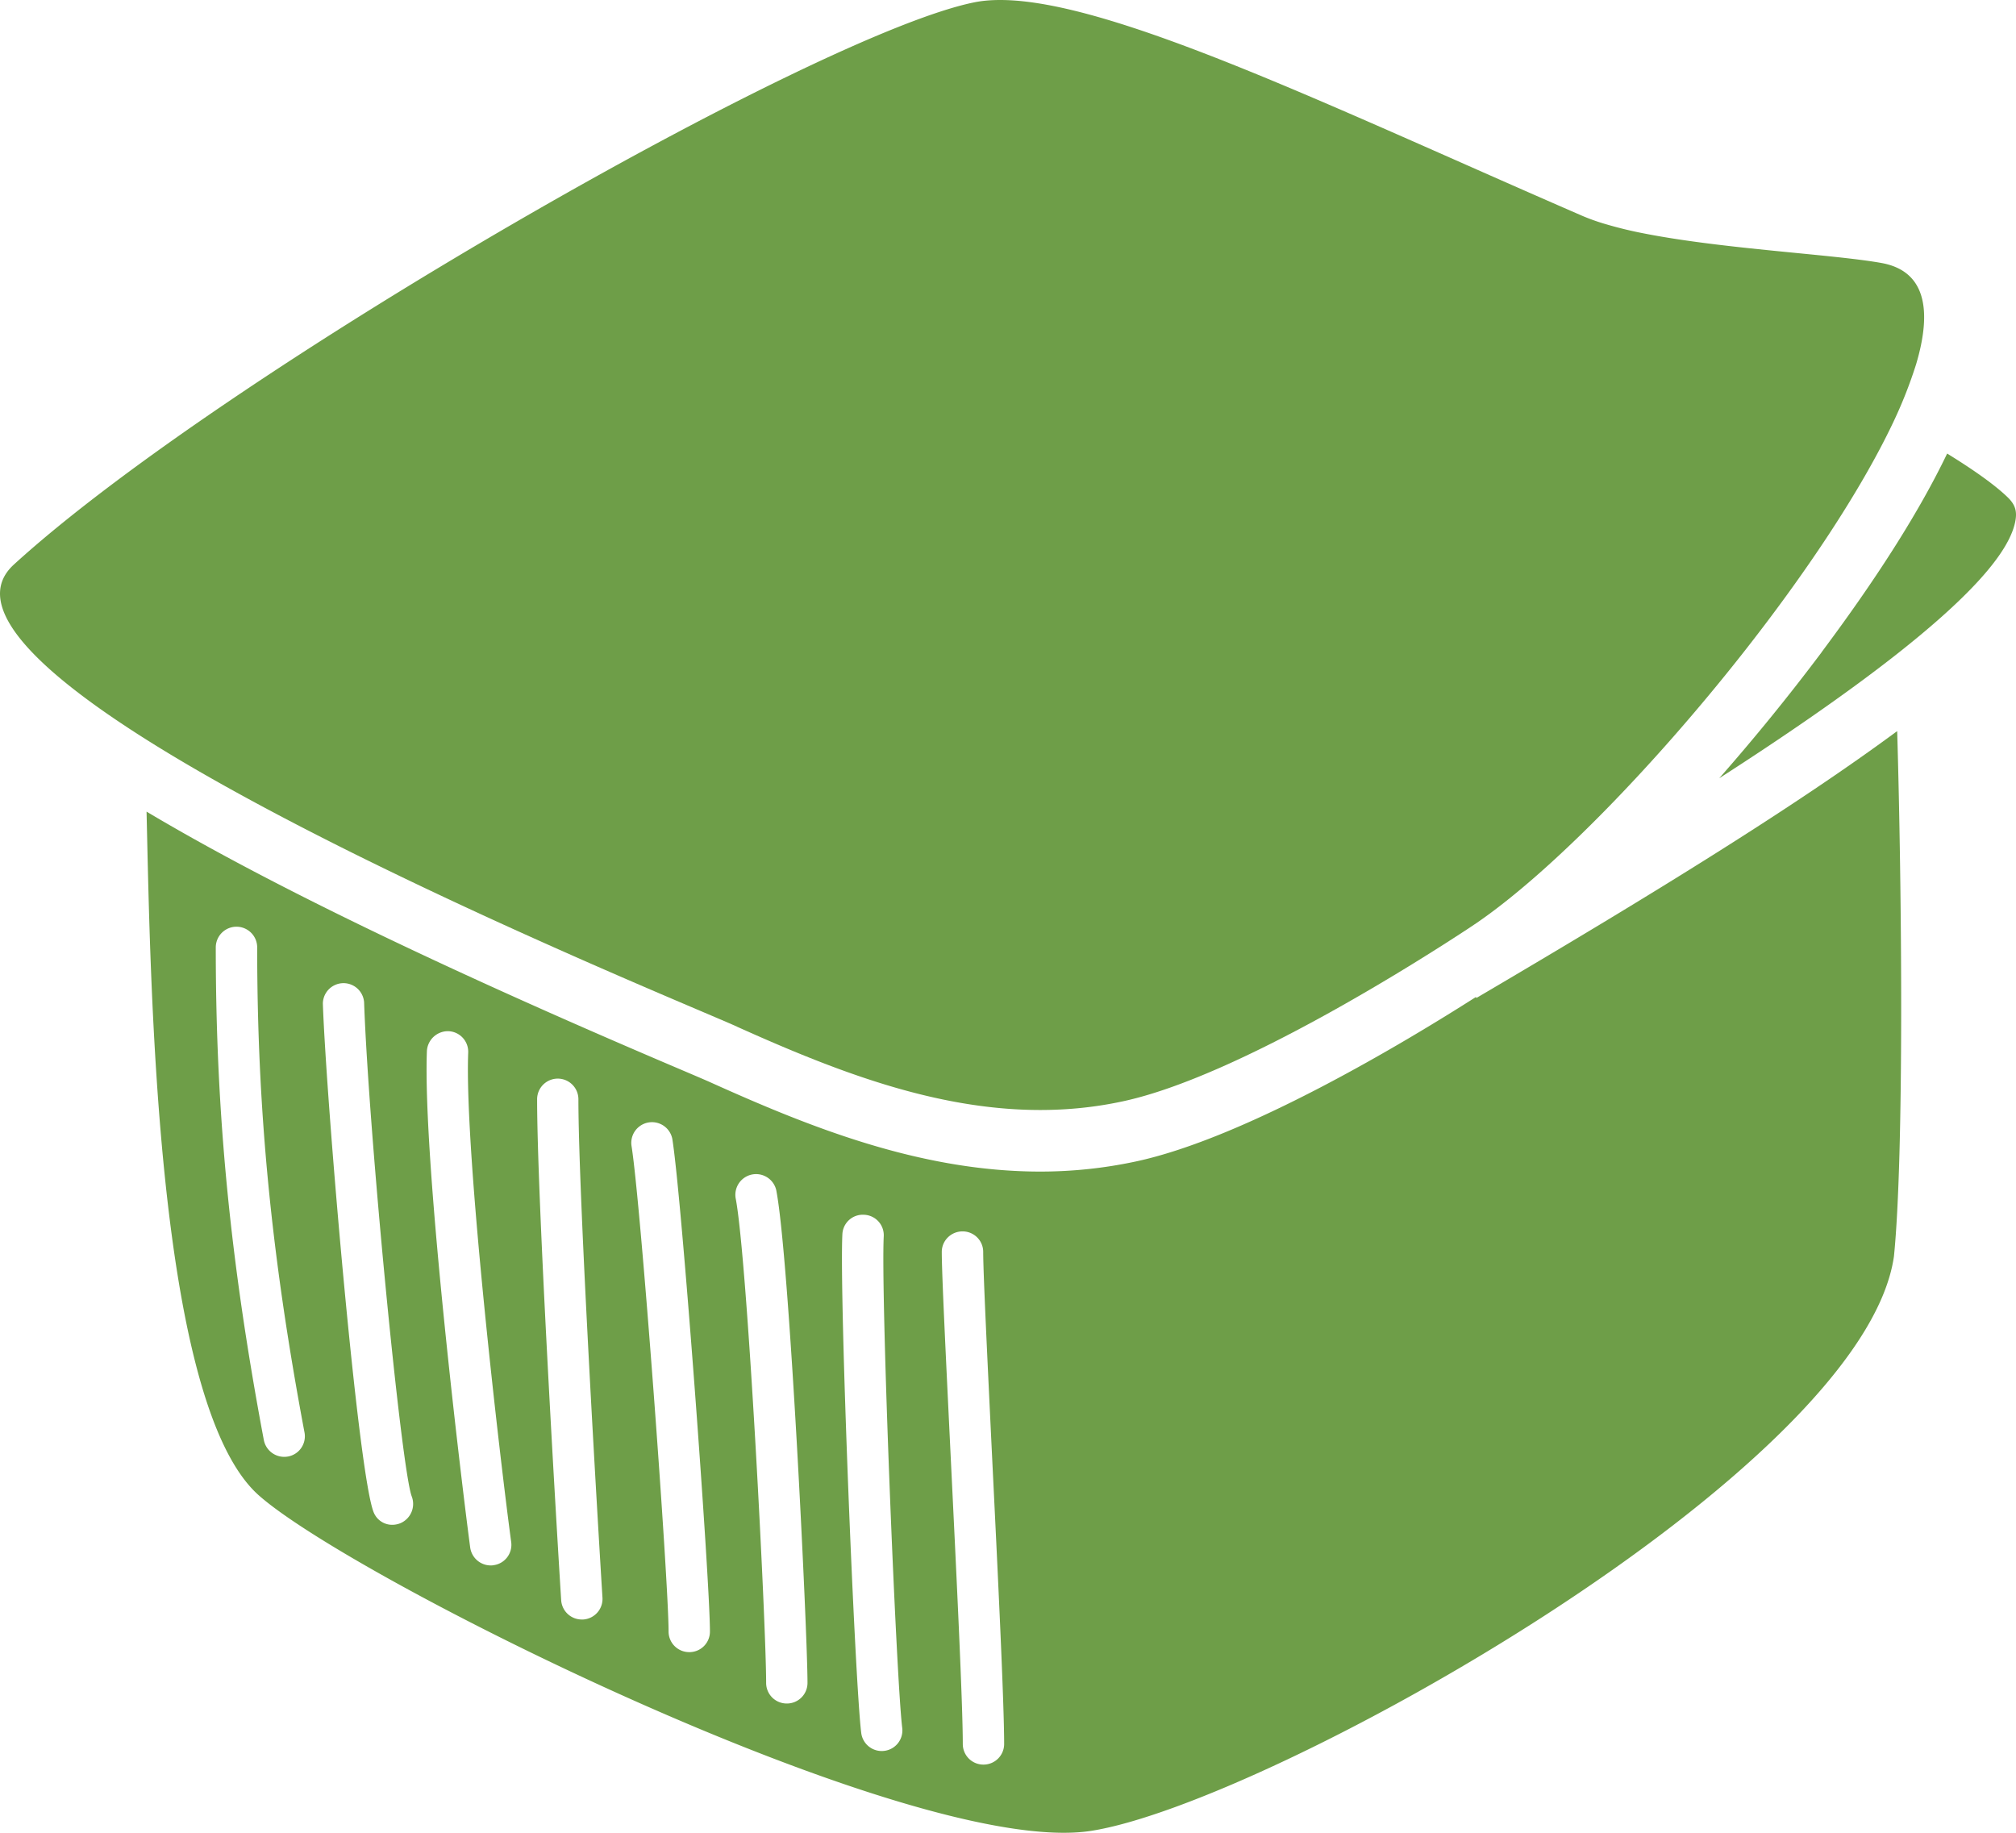 <svg width="33" height="30" fill="none" xmlns="http://www.w3.org/2000/svg"><path d="M24.168 16.335l-.009-.015c-1.16.74-3.775 2.312-5.577 2.694a7.454 7.454 0 01-1.555.163c-1.987 0-3.82-.751-5.383-1.454-.099-.045-.293-.127-.56-.241-4.154-1.767-6.887-3.125-8.685-4.197.066 2.813.153 9.68 1.83 11.185 1.526 1.367 10.72 5.95 13.629 5.499 2.897-.45 12.638-5.885 13.144-9.404.168-1.662.13-5.986.053-8.598-1.642 1.213-3.946 2.64-6.887 4.368zM4.714 23.841a.34.34 0 01-.395-.268c-.551-2.93-.787-5.343-.787-8.065a.338.338 0 01.678 0c0 2.679.232 5.054.775 7.942a.337.337 0 01-.27.391zm1.844 1.09a.358.358 0 01-.135.028.326.326 0 01-.3-.19c-.256-.554-.783-6.752-.838-8.34a.338.338 0 01.675-.024c.074 2.111.606 7.63.78 8.09a.343.343 0 01-.182.436zm1.52.69a.34.34 0 01-.381-.288c-.123-.915-.78-6.303-.709-8.131a.345.345 0 01.351-.323.337.337 0 01.325.349c-.064 1.661.53 6.73.704 8.015a.336.336 0 01-.29.377zm1.467.888h-.022a.338.338 0 01-.337-.315c-.078-1.234-.394-6.572-.394-8.2a.337.337 0 01.676-.001c0 1.62.33 7.14.394 8.16a.338.338 0 01-.317.356zm1.738.534a.337.337 0 01-.339-.335c0-.832-.455-7.026-.608-7.96a.339.339 0 01.669-.107c.154.948.616 7.225.616 8.067a.336.336 0 01-.338.335zm1.597.841a.337.337 0 01-.339-.335c0-.964-.308-6.966-.5-7.941a.339.339 0 01.665-.129c.215 1.094.512 7.248.512 8.07a.337.337 0 01-.338.335zm1.596.775a.338.338 0 01-.378-.29c-.103-.804-.361-7.145-.309-8.167a.334.334 0 01.355-.318.335.335 0 01.322.352c-.05.965.206 7.288.303 8.05a.337.337 0 01-.293.373zm1.622.225a.337.337 0 01-.338-.335c0-.67-.106-2.825-.199-4.727-.077-1.59-.145-2.963-.145-3.33 0-.185.152-.336.34-.336.187 0 .338.15.338.336 0 .35.07 1.781.143 3.297.094 1.911.2 4.074.2 4.76a.338.338 0 01-.339.335z" fill="#6E9E48"/><path d="M32.875 8.151c-.2-.197-.541-.443-1.002-.727-.443.923-1.117 1.992-2.02 3.204-.014.02-.028.037-.041.057a34.34 34.34 0 01-1.67 2.054c1.042-.67 2.047-1.358 2.869-2.002 1.127-.883 1.913-1.683 1.985-2.25.017-.135-.018-.232-.121-.336zm-20.81 8.655c1.58.71 3.235 1.363 4.962 1.363.445 0 .892-.043 1.344-.14 1.912-.406 4.993-2.388 5.668-2.833l.136-.091c1.206-.828 2.888-2.555 4.337-4.392 1.031-1.308 1.942-2.669 2.479-3.802a7.37 7.37 0 00.373-.946c.269-.9.15-1.531-.565-1.66-.79-.142-2.574-.227-3.873-.481a6.693 6.693 0 01-.676-.165 3.396 3.396 0 01-.347-.125C21.806 1.755 18.203 0 16.373 0c-.153 0-.296.012-.423.038C13.354.56 3.663 6.106.228 9.24c-.782.713.542 1.89 2.558 3.107 3.34 2.015 8.573 4.14 9.279 4.458z" fill="#6E9E48"/></svg>